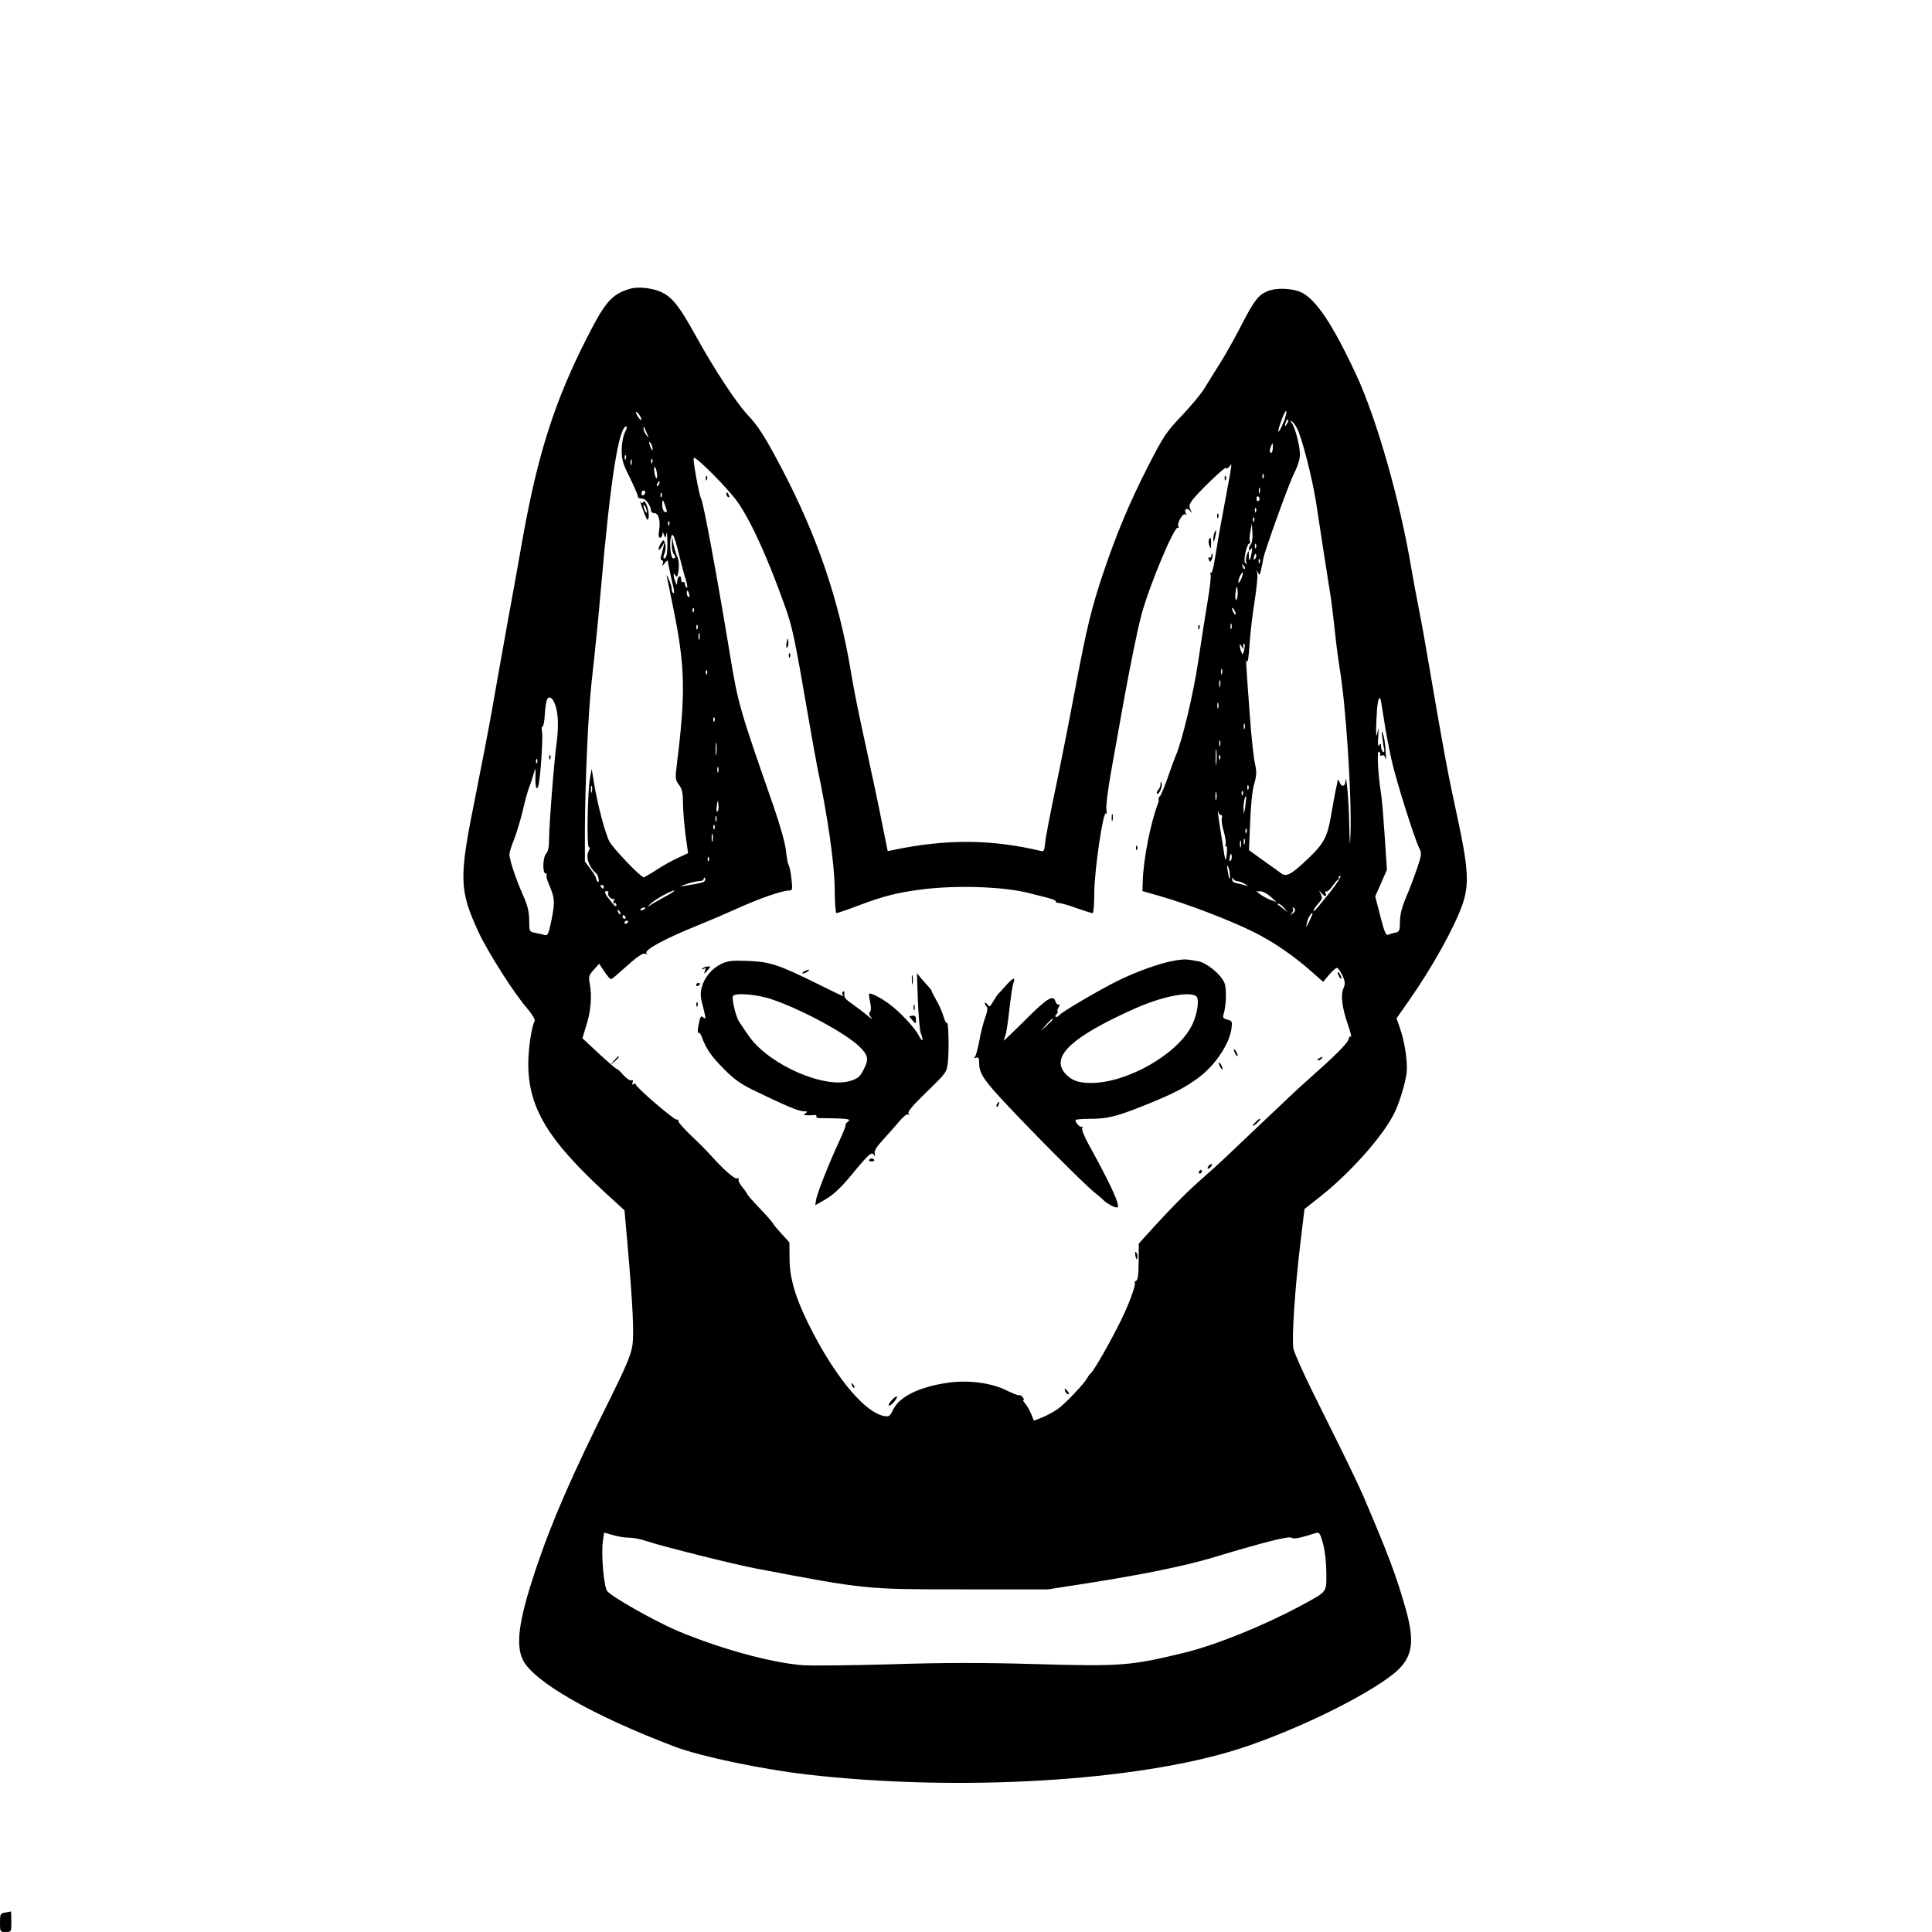 <?xml version="1.0" standalone="no"?>
<!DOCTYPE svg PUBLIC "-//W3C//DTD SVG 20010904//EN"
 "http://www.w3.org/TR/2001/REC-SVG-20010904/DTD/svg10.dtd">
<svg version="1.0" xmlns="http://www.w3.org/2000/svg"
 width="1024pt" height="1024pt" viewBox="0 0 1024 1024"
 preserveAspectRatio="xMidYMid meet">
<g transform="translate(0,1024) scale(0.1,-0.1)"
fill="#000000" stroke="none">
<path d="M3345 8711 c-100 -28 -135 -66 -233 -259 -170 -333 -261 -615 -341
-1062 -16 -91 -52 -293 -81 -450 -28 -157 -65 -361 -81 -455 -16 -93 -57 -305
-90 -470 -88 -434 -86 -492 20 -721 48 -102 187 -321 253 -396 29 -34 46 -63
42 -70 -16 -26 -33 -139 -34 -222 -1 -236 102 -407 417 -696 l93 -85 15 -170
c29 -332 37 -488 26 -551 -7 -45 -37 -116 -116 -275 -200 -400 -311 -654 -397
-911 -88 -265 -106 -394 -67 -475 56 -116 374 -298 809 -462 136 -51 456 -118
695 -146 808 -93 1750 -37 2290 135 292 94 662 273 818 396 103 82 119 162 68
345 -52 182 -90 283 -227 604 -21 50 -111 235 -200 413 -99 196 -165 340 -169
366 -9 56 9 323 37 555 l22 183 80 63 c156 122 332 318 394 441 27 52 59 156
67 215 7 54 -8 160 -34 237 l-19 55 64 91 c128 183 243 391 286 514 36 106 31
191 -31 477 -49 225 -67 321 -155 835 -19 113 -42 237 -50 275 -8 39 -24 126
-36 195 -60 358 -183 789 -291 1022 -125 269 -215 403 -293 439 -49 22 -134
25 -179 5 -48 -20 -71 -51 -136 -177 -32 -63 -82 -152 -111 -199 -30 -47 -68
-109 -86 -138 -17 -29 -72 -94 -120 -145 -82 -86 -96 -106 -181 -272 -98 -193
-165 -353 -237 -566 -61 -183 -87 -289 -146 -604 -28 -148 -66 -344 -85 -435
-52 -248 -74 -361 -77 -400 -2 -25 -7 -34 -18 -31 -262 63 -504 65 -785 6
l-30 -6 -27 133 c-24 124 -44 214 -118 558 -16 74 -39 191 -50 260 -63 379
-178 716 -363 1070 -90 172 -127 231 -187 294 -60 65 -176 241 -275 421 -83
150 -119 196 -176 225 -43 22 -122 32 -164 21z m3455 -716 c-29 -67 -34 -52
-7 20 12 33 23 53 25 44 1 -8 -6 -37 -18 -64z m-3400 21 c0 -5 -7 -1 -15 10
-8 10 -14 24 -14 29 0 6 6 1 14 -9 8 -11 15 -24 15 -30z m3421 -23 c-12 -20
-14 -14 -5 12 4 9 9 14 11 11 3 -2 0 -13 -6 -23z m54 -24 c26 -49 81 -267 100
-389 21 -140 62 -403 75 -485 6 -33 17 -123 25 -200 8 -77 20 -165 25 -195 33
-188 65 -677 58 -880 -3 -78 -4 -68 -7 55 -2 127 -16 278 -20 223 -2 -27 -20
-31 -30 -6 -6 13 -10 19 -11 13 0 -5 -5 -30 -11 -55 -5 -25 -16 -84 -24 -132
-19 -113 -38 -150 -125 -232 -86 -81 -111 -95 -139 -75 -10 8 -53 38 -95 68
l-76 55 6 145 c3 88 11 169 21 204 14 48 14 66 5 108 -7 28 -19 139 -27 248
-22 298 -23 318 -16 296 5 -11 10 26 14 90 4 61 16 164 27 230 10 66 17 131
14 145 -4 21 -3 22 4 5 8 -17 10 -14 17 20 5 22 10 47 11 55 7 40 134 393 162
449 20 39 32 78 32 103 0 44 -26 145 -44 167 -8 11 -8 13 2 7 6 -4 19 -21 27
-37z m-3563 -21 c-10 -20 -16 -58 -17 -93 0 -51 6 -73 43 -146 23 -47 42 -91
42 -97 0 -7 5 -13 10 -13 6 -1 14 -2 20 -3 14 -2 39 -39 40 -58 0 -11 8 -18
19 -18 22 0 33 -41 24 -94 -4 -24 -2 -36 6 -36 6 0 11 8 12 18 0 14 2 14 8 -3
8 -19 9 -18 13 5 2 14 5 -2 5 -35 2 -67 -4 -95 -17 -95 -5 0 -5 11 1 24 7 14
8 37 5 51 -7 26 -8 27 -21 9 -8 -11 -14 -26 -14 -34 0 -9 6 -5 15 10 l15 25
-5 -25 c-3 -14 -9 -35 -12 -47 -4 -14 -2 -23 5 -23 5 0 8 -8 4 -17 -5 -15 -3
-14 10 2 9 11 17 17 17 13 0 -5 1 -10 1 -13 1 -2 5 -24 10 -47 5 -24 13 -60
18 -80 5 -22 5 -36 0 -32 -5 3 -9 13 -9 23 0 10 -7 34 -16 52 -10 24 -13 26
-9 9 3 -14 19 -90 35 -170 61 -302 64 -443 19 -808 -11 -89 -11 -95 10 -122
17 -23 21 -44 21 -102 1 -40 7 -115 14 -167 l13 -93 -56 -26 c-31 -14 -82 -43
-114 -64 -32 -21 -62 -38 -65 -38 -16 0 -165 156 -182 190 -23 44 -63 197 -81
306 l-13 79 -9 -50 c-13 -73 -18 -365 -6 -365 6 0 6 -8 -1 -20 -17 -33 1 -86
41 -120 10 -9 18 -50 8 -44 -5 3 -9 11 -9 17 0 7 -14 30 -30 51 l-30 40 0 160
c1 249 17 626 35 786 24 218 34 319 50 500 51 585 95 860 135 860 5 0 1 -15
-8 -32z m120 -13 c9 -20 9 -20 -6 -1 -9 11 -16 27 -15 35 0 14 1 14 6 1 3 -8
10 -24 15 -35z m27 -75 c0 -10 -3 -8 -9 5 -12 27 -12 43 0 25 5 -8 9 -22 9
-30z m3287 5 c0 -14 -4 -25 -8 -25 -10 0 -10 13 -2 34 9 23 12 20 10 -9z
m-3429 -57 c-3 -8 -6 -5 -6 6 -1 11 2 17 5 13 3 -3 4 -12 1 -19z m594 -231
c72 -104 160 -299 249 -549 40 -111 52 -169 125 -593 19 -110 41 -233 49 -272
52 -244 89 -503 90 -630 0 -73 5 -133 9 -133 4 0 52 16 105 36 142 54 213 72
341 89 189 25 446 16 581 -20 30 -8 74 -19 98 -25 23 -6 41 -14 38 -18 -2 -4
6 -8 17 -8 12 -1 55 -13 95 -28 41 -14 78 -26 83 -26 5 0 9 48 9 108 0 117 48
442 62 420 4 -7 5 3 2 22 -3 19 9 109 25 200 16 91 44 242 60 335 41 227 79
415 102 500 42 155 174 469 192 458 6 -3 7 -1 3 5 -10 16 22 74 36 66 7 -4 8
-3 4 4 -13 22 5 34 21 15 13 -17 13 -16 3 5 -8 17 -7 27 5 45 29 42 180 187
183 177 2 -6 10 -3 18 7 16 21 18 36 -30 -222 -19 -99 -39 -217 -46 -262 -7
-46 -16 -81 -20 -78 -5 3 -6 -3 -3 -13 2 -10 -5 -72 -16 -137 -11 -66 -34
-210 -50 -320 -26 -174 -85 -421 -119 -500 -5 -11 -14 -36 -21 -55 -37 -107
-57 -156 -64 -161 -4 -3 -7 -10 -6 -15 1 -5 0 -16 -4 -24 -39 -103 -77 -296
-80 -409 l-2 -54 95 -27 c142 -41 361 -124 487 -186 109 -53 224 -132 325
-223 l51 -45 31 37 c17 20 36 37 42 37 6 0 19 -18 29 -40 15 -33 16 -44 5 -70
-15 -37 -7 -100 25 -193 13 -37 20 -65 14 -62 -5 4 -9 0 -9 -7 0 -18 -55 -76
-164 -173 -49 -44 -99 -89 -111 -100 -64 -60 -329 -311 -380 -360 -33 -31 -87
-80 -119 -108 -82 -72 -146 -136 -251 -250 l-89 -98 -1 -96 c0 -68 -4 -98 -13
-101 -6 -2 -10 -8 -7 -12 6 -10 -31 -112 -72 -195 -55 -113 -147 -274 -163
-285 -4 -3 -11 -12 -16 -22 -19 -34 -121 -141 -159 -167 -22 -15 -59 -35 -82
-44 l-43 -17 -15 37 c-9 21 -23 45 -32 55 -9 10 -13 18 -8 18 4 0 2 7 -5 15
-7 8 -15 13 -19 10 -4 -2 -32 9 -63 24 -82 42 -206 58 -315 42 -152 -22 -257
-74 -290 -144 -16 -34 -21 -37 -48 -32 -97 18 -244 190 -373 435 -90 172 -126
284 -127 395 l-1 90 -41 45 c-23 25 -43 49 -45 54 -2 6 -33 42 -70 80 -37 39
-68 74 -68 78 0 3 -12 20 -26 37 -14 17 -23 35 -19 41 3 5 0 7 -8 4 -13 -5
-72 47 -143 126 -17 19 -63 66 -103 103 -39 38 -69 72 -66 77 3 4 -1 7 -9 6
-15 -1 -216 172 -216 186 0 5 -5 6 -12 2 -7 -5 -9 -2 -5 9 4 11 2 14 -7 11 -7
-3 -27 11 -44 30 -16 19 -32 33 -34 31 -1 -2 -43 34 -92 79 l-89 83 21 69 c24
75 30 155 18 220 -7 37 -5 45 21 74 l29 32 27 -41 c15 -23 31 -41 35 -41 4 0
30 21 57 46 82 74 113 96 126 88 7 -4 9 -3 5 4 -11 18 102 79 284 152 52 21
145 61 205 88 113 51 232 92 267 92 19 0 19 4 13 63 -4 34 -11 67 -15 72 -4 6
-10 39 -14 75 -4 40 -30 133 -67 240 -178 509 -187 540 -229 795 -72 436 -142
815 -155 835 -9 15 -44 204 -38 213 8 13 186 -166 234 -236z m-564 201 c-3 -7
-5 -2 -5 12 0 14 2 19 5 13 2 -7 2 -19 0 -25z m110 10 c-3 -8 -6 -5 -6 6 -1
11 2 17 5 13 3 -3 4 -12 1 -19z m25 -57 c2 -17 1 -28 -3 -26 -4 3 -9 18 -11
34 -2 17 -1 28 3 26 4 -3 9 -18 11 -34z m3215 -23 c-3 -8 -6 -5 -6 6 -1 11 2
17 5 13 3 -3 4 -12 1 -19z m-3204 -33 c-3 -9 -8 -14 -10 -11 -3 3 -2 9 2 15 9
16 15 13 8 -4z m3184 -47 c-3 -7 -5 -2 -5 12 0 14 2 19 5 13 2 -7 2 -19 0 -25z
m-3257 3 c0 -6 -4 -13 -10 -16 -5 -3 -10 1 -10 9 0 9 5 16 10 16 6 0 10 -4 10
-9z m87 -23 c-3 -8 -6 -5 -6 6 -1 11 2 17 5 13 3 -3 4 -12 1 -19z m3168 -7 c3
-5 1 -12 -5 -16 -5 -3 -10 1 -10 9 0 18 6 21 15 7z m-3147 -48 c9 -26 8 -31
-4 -26 -8 3 -14 18 -14 36 0 35 3 34 18 -10z m3129 -25 c-3 -8 -6 -5 -6 6 -1
11 2 17 5 13 3 -3 4 -12 1 -19z m-10 -50 c-3 -8 -6 -5 -6 6 -1 11 2 17 5 13 3
-3 4 -12 1 -19z m-3100 -20 c-3 -8 -6 -5 -6 6 -1 11 2 17 5 13 3 -3 4 -12 1
-19z m3084 -101 c-6 -6 -11 -18 -11 -26 0 -14 1 -14 10 -1 7 11 8 5 4 -20 -9
-45 -14 -51 -15 -14 0 29 0 29 -10 5 -5 -14 -7 -32 -4 -40 5 -12 3 -13 -5 -5
-12 12 8 104 23 104 4 0 6 4 2 9 -3 6 -2 29 2 53 l8 43 3 -49 c2 -27 -2 -54
-7 -59z m-3032 -57 c12 -47 27 -107 36 -133 8 -26 10 -45 5 -42 -6 4 -10 13
-10 21 0 8 -4 12 -10 9 -5 -3 -10 3 -10 15 0 28 -20 15 -21 -13 0 -21 -1 -21
-9 -2 -5 11 -9 27 -9 35 -1 12 1 13 8 1 7 -11 10 -10 14 5 8 35 7 75 -4 95 -5
11 -14 39 -19 62 l-8 42 -1 -40 c-1 -23 4 -46 11 -53 6 -6 9 -15 5 -19 -4 -3
-9 -4 -12 -1 -11 11 -17 77 -10 105 9 37 18 20 44 -87z m3058 38 c-3 -8 -6 -5
-6 6 -1 11 2 17 5 13 3 -3 4 -12 1 -19z m-5 -60 c-8 -8 -9 -4 -5 13 4 13 8 18
11 10 2 -7 -1 -18 -6 -23z m25 -20 c-3 -8 -6 -5 -6 6 -1 11 2 17 5 13 3 -3 4
-12 1 -19z m-79 -33 c-3 -3 -9 2 -12 12 -6 14 -5 15 5 6 7 -7 10 -15 7 -18z
m-18 -50 c-6 -15 -13 -25 -16 -23 -2 3 1 17 7 32 7 14 14 24 16 22 2 -2 -1
-16 -7 -31z m-20 -80 c0 -19 -4 -35 -8 -35 -4 0 -6 16 -4 35 2 19 6 35 8 35 2
0 4 -16 4 -35z m-2907 -5 c3 -11 1 -18 -4 -14 -5 3 -9 12 -9 20 0 20 7 17 13
-6z m24 -92 c-3 -8 -6 -5 -6 6 -1 11 2 17 5 13 3 -3 4 -12 1 -19z m2873 -13
c0 -5 -5 -3 -10 5 -5 8 -10 20 -10 25 0 6 5 3 10 -5 5 -8 10 -19 10 -25z m-23
-77 c-3 -7 -5 -2 -5 12 0 14 2 19 5 13 2 -7 2 -19 0 -25z m-2830 0 c-3 -8 -6
-5 -6 6 -1 11 2 17 5 13 3 -3 4 -12 1 -19z m10 -55 c-3 -10 -5 -4 -5 12 0 17
2 24 5 18 2 -7 2 -21 0 -30z m2882 -39 c1 11 3 17 6 14 4 -3 3 -18 -1 -34 -6
-25 -8 -26 -15 -9 -11 28 -10 55 1 30 8 -19 9 -19 9 -1z m-112 -146 c-3 -7 -5
-2 -5 12 0 14 2 19 5 13 2 -7 2 -19 0 -25z m-2730 0 c-3 -8 -6 -5 -6 6 -1 11
2 17 5 13 3 -3 4 -12 1 -19z m2720 -65 c-3 -10 -5 -4 -5 12 0 17 2 24 5 18 2
-7 2 -21 0 -30z m-3512 -157 c4 -35 2 -96 -4 -137 -13 -87 -41 -444 -41 -523
0 -35 -5 -60 -15 -70 -18 -18 -21 -106 -3 -106 6 0 9 -3 5 -6 -3 -4 1 -23 9
-43 35 -79 36 -99 18 -193 -17 -81 -20 -89 -39 -83 -11 3 -33 8 -50 11 -29 6
-30 7 -30 67 -1 48 -9 79 -34 135 -37 83 -71 186 -71 214 0 10 11 46 25 79 13
34 34 103 46 153 11 50 27 107 35 126 7 19 18 51 23 70 10 34 10 33 9 -17 -2
-57 8 -80 17 -42 10 47 24 250 18 279 -3 17 -2 30 3 30 5 0 10 30 12 67 2 37
8 73 14 80 19 23 46 -22 53 -91z m4380 -17 c8 -57 27 -156 41 -219 26 -115
121 -415 147 -467 13 -25 12 -35 -13 -108 -15 -44 -41 -113 -59 -154 -21 -51
-31 -90 -31 -126 0 -46 -3 -53 -22 -58 -13 -2 -30 -7 -39 -11 -13 -6 -21 12
-43 98 l-27 105 31 70 31 71 -11 167 c-6 93 -14 195 -19 228 -18 116 -24 238
-12 231 6 -4 9 -12 6 -17 -3 -5 1 -6 9 -3 9 4 16 -2 20 -18 3 -13 3 7 0 44 -2
37 -9 78 -14 90 -8 18 -8 14 -4 -17 3 -22 7 -51 10 -63 3 -15 1 -21 -6 -17 -5
3 -10 16 -10 28 0 18 -2 19 -10 7 -6 -10 -8 6 -5 45 3 53 3 56 -5 20 -6 -29
-8 -12 -5 63 4 93 10 130 21 120 2 -2 10 -51 19 -109z m-878 59 c-3 -7 -5 -2
-5 12 0 14 2 19 5 13 2 -7 2 -19 0 -25z m-2670 -70 c-3 -8 -6 -5 -6 6 -1 11 2
17 5 13 3 -3 4 -12 1 -19z m2810 -40 c-3 -7 -5 -2 -5 12 0 14 2 19 5 13 2 -7
2 -19 0 -25z m-2800 -135 c-2 -16 -4 -3 -4 27 0 30 2 43 4 28 2 -16 2 -40 0
-55z m2670 45 c-3 -7 -5 -2 -5 12 0 14 2 19 5 13 2 -7 2 -19 0 -25z m-20 -95
c-2 -21 -4 -6 -4 32 0 39 2 55 4 38 2 -18 2 -50 0 -70z m20 25 c-3 -8 -6 -5
-6 6 -1 11 2 17 5 13 3 -3 4 -12 1 -19z m-3620 -20 c-3 -8 -6 -5 -6 6 -1 11 2
17 5 13 3 -3 4 -12 1 -19z m960 -50 c-3 -7 -5 -2 -5 12 0 14 2 19 5 13 2 -7 2
-19 0 -25z m-670 -105 c-3 -10 -5 -4 -5 12 0 17 2 24 5 18 2 -7 2 -21 0 -30z
m3480 15 c-3 -8 -6 -5 -6 6 -1 11 2 17 5 13 3 -3 4 -12 1 -19z m-170 -55 c-3
-10 -5 -2 -5 17 0 19 2 27 5 18 2 -10 2 -26 0 -35z m140 25 c-3 -8 -6 -5 -6 6
-1 11 2 17 5 13 3 -3 4 -12 1 -19z m13 -63 c-7 -45 -7 -46 -9 -13 -1 32 8 74
14 66 1 -2 -1 -25 -5 -53z m-2797 -26 c-5 -5 -7 7 -4 29 5 34 6 35 9 8 2 -16
0 -32 -5 -37z m2669 -19 c5 0 7 -7 4 -16 -3 -9 1 -40 10 -70 9 -30 13 -62 10
-70 -3 -8 -2 -12 4 -9 7 4 3 -62 -5 -72 -1 -2 -10 48 -19 110 -19 119 -26 173
-19 145 2 -10 9 -18 15 -18z m-2675 -32 c-3 -7 -5 -2 -5 12 0 14 2 19 5 13 2
-7 2 -19 0 -25z m-10 -40 c-3 -8 -6 -5 -6 6 -1 11 2 17 5 13 3 -3 4 -12 1 -19z
m2820 -20 c-3 -8 -6 -5 -6 6 -1 11 2 17 5 13 3 -3 4 -12 1 -19z m-2830 -45
c-3 -10 -5 -2 -5 17 0 19 2 27 5 18 2 -10 2 -26 0 -35z m2820 -15 c-3 -7 -5
-2 -5 12 0 14 2 19 5 13 2 -7 2 -19 0 -25z m-20 -15 c-3 -10 -5 -4 -5 12 0 17
2 24 5 18 2 -7 2 -21 0 -30z m-55 -75 c-6 -6 -7 0 -4 19 5 21 7 23 10 9 2 -10
0 -22 -6 -28z m-2765 0 c-3 -8 -6 -5 -6 6 -1 11 2 17 5 13 3 -3 4 -12 1 -19z
m2762 -77 c1 -35 -5 -22 -12 24 -5 28 -4 34 3 20 5 -11 9 -31 9 -44z m528 -93
c-38 -48 -74 -91 -80 -95 -14 -8 0 16 25 44 16 17 18 25 8 45 -10 21 -10 21 3
6 18 -22 31 -23 23 -2 -3 8 -2 13 3 9 5 -3 20 9 32 27 13 18 27 35 31 36 5 2
6 7 4 11 -3 4 1 8 8 8 7 0 -18 -40 -57 -89z m-3311 64 c-5 -9 -21 -13 -106
-27 -30 -4 -29 -3 10 10 25 8 55 15 68 15 12 0 22 5 22 12 0 6 3 9 6 5 3 -3 3
-10 0 -15z m2822 -2 c10 -1 28 -8 42 -16 16 -10 18 -13 5 -8 -11 4 -32 9 -47
12 -18 3 -28 10 -27 21 0 10 2 11 6 4 2 -7 12 -13 21 -13z m-3358 -30 c0 -5
-2 -10 -4 -10 -3 0 -8 5 -11 10 -3 6 -1 10 4 10 6 0 11 -4 11 -10z m24 -32
c-7 -12 16 -39 27 -32 5 3 6 -3 2 -12 -4 -10 -2 -15 4 -11 5 3 10 -1 10 -10 0
-11 -8 -7 -24 13 -37 45 -44 61 -28 61 8 0 12 -4 9 -9z m298 -22 c-35 -19 -71
-40 -80 -47 -10 -8 -9 -5 3 8 21 23 111 73 129 73 6 0 -17 -16 -52 -34z m3212
2 l31 -29 -30 11 c-16 6 -40 19 -53 28 l-23 18 22 0 c12 0 36 -13 53 -28z m72
-60 l19 -23 -25 20 c-14 11 -27 21 -29 22 -2 2 0 3 6 3 5 0 18 -10 29 -22z
m-3386 -2 c0 -2 -7 -7 -16 -10 -8 -3 -12 -2 -9 4 6 10 25 14 25 6z m3444 -5
c3 -5 -2 -15 -12 -22 -15 -12 -16 -12 -5 2 7 9 10 19 6 22 -3 4 -4 7 0 7 3 0
8 -4 11 -9z m-3576 -26 c-3 -3 -9 2 -12 12 -6 14 -5 15 5 6 7 -7 10 -15 7 -18z
m3659 -22 c-8 -16 -17 -35 -21 -43 -3 -8 -3 -2 0 15 5 27 21 55 30 55 3 0 -2
-12 -9 -27z m-3632 7 c3 -5 1 -10 -4 -10 -6 0 -11 5 -11 10 0 6 2 10 4 10 3 0
8 -4 11 -10z m15 -24 c0 -3 -4 -8 -10 -11 -5 -3 -10 -1 -10 4 0 6 5 11 10 11
6 0 10 -2 10 -4z m5 -3266 c23 0 68 -9 101 -21 71 -24 456 -121 569 -142 587
-112 583 -111 1100 -111 l450 0 205 32 c301 47 523 93 670 137 258 78 403 115
415 105 11 -9 47 -2 130 25 18 5 22 -1 38 -59 10 -38 17 -101 17 -154 0 -105
8 -95 -140 -175 -194 -104 -446 -206 -610 -246 -287 -70 -337 -74 -790 -61
-284 8 -485 8 -765 -1 -209 -6 -420 -8 -470 -5 -169 13 -445 89 -673 186 -117
51 -335 174 -363 206 -19 22 -34 202 -23 270 l6 41 46 -13 c25 -8 64 -14 87
-14z"/>
<path d="M3396 7571 c4 -13 14 -40 22 -60 14 -32 16 -33 20 -13 5 31 -18 98
-28 82 -6 -9 -9 -9 -14 1 -3 8 -3 3 0 -10z m33 -46 c0 -5 -4 -3 -9 5 -5 8 -9
22 -9 30 0 16 17 -16 18 -35z"/>
<path d="M3741 7704 c0 -11 3 -14 6 -6 3 7 2 16 -1 19 -3 4 -6 -2 -5 -13z"/>
<path d="M6491 7704 c0 -11 3 -14 6 -6 3 7 2 16 -1 19 -3 4 -6 -2 -5 -13z"/>
<path d="M3850 7621 c0 -6 4 -13 10 -16 6 -3 7 1 4 9 -7 18 -14 21 -14 7z"/>
<path d="M6451 7504 c0 -11 3 -14 6 -6 3 7 2 16 -1 19 -3 4 -6 -2 -5 -13z"/>
<path d="M6436 7415 c-3 -9 -6 -26 -5 -38 1 -14 4 -9 9 13 9 37 7 52 -4 25z"/>
<path d="M6407 7378 c-2 -7 -1 -22 4 -33 6 -16 8 -14 8 13 1 33 -4 41 -12 20z"/>
<path d="M6421 7297 c-1 -10 -5 -15 -11 -12 -6 4 -7 -1 -3 -11 6 -15 7 -15 15
0 5 9 7 22 4 29 -2 7 -5 4 -5 -6z"/>
<path d="M6351 6914 c0 -11 3 -14 6 -6 3 7 2 16 -1 19 -3 4 -6 -2 -5 -13z"/>
<path d="M4169 6832 c-3 -20 -2 -29 4 -23 5 5 7 19 5 32 -3 20 -5 19 -9 -9z"/>
<path d="M4181 6764 c0 -11 3 -14 6 -6 3 7 2 16 -1 19 -3 4 -6 -2 -5 -13z"/>
<path d="M6151 6085 c0 -12 -6 -26 -13 -33 -6 -6 -9 -14 -6 -18 10 -9 30 35
25 54 -4 13 -5 13 -6 -3z"/>
<path d="M5892 5905 c0 -16 2 -22 5 -12 2 9 2 23 0 30 -3 6 -5 -1 -5 -18z"/>
<path d="M6021 5744 c0 -11 3 -14 6 -6 3 7 2 16 -1 19 -3 4 -6 -2 -5 -13z"/>
<path d="M6228 5149 c-75 -12 -204 -58 -303 -107 -101 -50 -301 -168 -310
-182 -4 -6 -11 -10 -17 -10 -7 0 -6 6 2 15 7 8 9 15 6 15 -4 0 -2 10 5 21 7
13 7 19 1 15 -6 -3 -13 3 -17 14 -13 42 -43 23 -187 -122 -49 -48 -88 -86 -88
-83 0 2 4 14 9 27 5 13 14 75 21 138 7 63 16 124 20 136 15 38 0 34 -38 -9
-20 -23 -40 -44 -43 -47 -3 -3 -14 -20 -25 -38 -17 -30 -20 -31 -31 -15 -7 9
-13 12 -13 7 0 -6 4 -14 10 -20 6 -6 3 -27 -9 -59 -10 -28 -24 -84 -31 -125
-8 -41 -18 -79 -24 -83 -7 -6 -4 -7 7 -3 14 4 17 -1 17 -32 0 -51 27 -91 150
-221 147 -157 405 -415 456 -457 24 -19 49 -41 56 -48 17 -16 53 -36 68 -36
23 0 -25 108 -154 342 -21 39 -34 73 -30 80 4 7 4 10 -1 6 -8 -7 -34 19 -35
35 0 4 35 7 78 7 93 0 140 12 297 75 142 57 212 93 281 146 88 67 160 176 171
257 5 38 4 41 -22 48 -22 5 -25 11 -20 28 15 45 17 137 5 166 -18 45 -95 108
-139 115 -20 4 -45 8 -56 9 -11 2 -41 0 -67 -5z m111 -188 c20 -13 8 -98 -23
-158 -77 -152 -343 -303 -534 -303 -70 0 -109 16 -141 56 -68 87 42 189 364
334 145 66 292 97 334 71z m-759 -124 c0 -2 -15 -16 -32 -33 l-33 -29 29 33
c28 30 36 37 36 29z"/>
<path d="M3825 5132 c-51 -24 -91 -71 -105 -123 -9 -31 -8 -53 5 -100 18 -74
18 -74 1 -60 -11 9 -15 2 -23 -39 -6 -27 -6 -47 -1 -44 4 3 13 -7 18 -23 24
-64 49 -100 116 -168 53 -54 91 -81 155 -112 168 -82 242 -113 268 -113 20 0
23 -2 11 -10 -13 -8 -12 -10 5 -11 11 -1 28 0 39 1 10 1 16 -2 13 -7 -3 -5 4
-9 16 -9 153 -2 171 -4 151 -19 -10 -8 -16 -15 -12 -15 4 0 -11 -39 -33 -87
-56 -120 -120 -282 -124 -315 l-4 -26 42 24 c53 30 89 63 152 139 88 107 105
122 116 105 8 -12 9 -11 5 5 -4 14 9 36 45 75 28 30 66 74 86 97 19 24 40 40
46 36 6 -4 7 -1 2 7 -5 8 26 45 98 114 104 101 105 103 111 157 7 66 3 220 -5
208 -3 -6 -11 10 -18 33 -7 24 -24 63 -39 88 -14 25 -25 46 -24 48 1 1 -6 11
-15 21 -10 10 -28 31 -41 46 l-22 27 5 -146 c3 -80 10 -157 15 -171 17 -45 10
-52 -11 -12 -22 42 -104 129 -159 168 -42 31 -97 59 -103 52 -3 -2 0 -22 5
-45 6 -27 5 -45 -1 -51 -7 -7 -5 -17 7 -31 9 -11 1 -7 -20 11 -20 17 -57 45
-81 62 -34 23 -45 36 -42 51 2 12 0 18 -6 15 -5 -4 -6 -11 -3 -17 8 -13 16
-16 -140 61 -202 99 -245 113 -361 118 -83 3 -107 1 -140 -15z m261 -187 c159
-53 394 -180 468 -251 48 -47 52 -67 24 -122 -19 -38 -31 -48 -68 -60 -135
-45 -425 80 -536 230 -25 35 -52 75 -60 89 -18 35 -36 118 -29 130 12 18 125
9 201 -16z"/>
<path d="M3723 5106 c-4 -5 -1 -6 7 -1 10 6 12 4 7 -8 -8 -22 -5 -21 15 2 16
19 15 20 -3 18 -11 -1 -23 -6 -26 -11z"/>
<path d="M4260 5090 c-8 -5 -10 -10 -5 -10 6 0 17 5 25 10 8 5 11 10 5 10 -5
0 -17 -5 -25 -10z"/>
<path d="M7090 5085 c0 -5 5 -17 10 -25 5 -8 10 -10 10 -5 0 6 -5 17 -10 25
-5 8 -10 11 -10 5z"/>
<path d="M4833 5045 c0 -22 2 -30 4 -17 2 12 2 30 0 40 -3 9 -5 -1 -4 -23z"/>
<path d="M3690 5019 c0 -5 5 -7 10 -4 6 3 10 8 10 11 0 2 -4 4 -10 4 -5 0 -10
-5 -10 -11z"/>
<path d="M3691 4914 c0 -11 3 -14 6 -6 3 7 2 16 -1 19 -3 4 -6 -2 -5 -13z"/>
<path d="M4842 4900 c0 -14 2 -19 5 -12 2 6 2 18 0 25 -3 6 -5 1 -5 -13z"/>
<path d="M4820 4852 c0 -1 8 -11 18 -22 17 -18 17 -18 17 5 0 16 -5 23 -17 22
-10 -1 -18 -3 -18 -5z"/>
<path d="M6540 4675 c0 -5 5 -17 10 -25 5 -8 10 -10 10 -5 0 6 -5 17 -10 25
-5 8 -10 11 -10 5z"/>
<path d="M3254 4618 l-19 -23 23 19 c12 11 22 21 22 23 0 8 -8 2 -26 -19z"/>
<path d="M6990 4630 c-9 -6 -10 -10 -3 -10 6 0 15 5 18 10 8 12 4 12 -15 0z"/>
<path d="M6460 4605 c0 -5 5 -17 10 -25 5 -8 10 -10 10 -5 0 6 -5 17 -10 25
-5 8 -10 11 -10 5z"/>
<path d="M5285 4389 c-4 -6 -5 -12 -2 -15 2 -3 7 2 10 11 7 17 1 20 -8 4z"/>
<path d="M6656 4294 c-23 -23 -20 -30 4 -9 11 10 20 20 20 22 0 7 -9 2 -24
-13z"/>
<path d="M4606 4092 c-2 -4 4 -8 14 -8 10 0 16 4 14 8 -3 4 -9 8 -14 8 -5 0
-11 -4 -14 -8z"/>
<path d="M6405 4059 c-11 -16 -1 -19 13 -3 7 8 8 14 3 14 -5 0 -13 -5 -16 -11z"/>
<path d="M6355 4030 c-3 -5 -1 -10 4 -10 6 0 11 5 11 10 0 6 -2 10 -4 10 -3 0
-8 -4 -11 -10z"/>
<path d="M6018 3583 c5 -21 7 -23 10 -9 2 10 0 22 -6 28 -6 6 -7 0 -4 -19z"/>
<path d="M4516 2897 c3 -10 9 -15 12 -12 3 3 0 11 -7 18 -10 9 -11 8 -5 -6z"/>
<path d="M5646 2865 c4 -8 11 -15 16 -15 6 0 5 6 -2 15 -7 8 -14 15 -16 15 -2
0 -1 -7 2 -15z"/>
<path d="M4723 2815 c-12 -14 -16 -25 -10 -25 7 0 20 12 30 25 23 32 8 32 -20
0z"/>
<path d="M2911 6224 c0 -11 3 -14 6 -6 3 7 2 16 -1 19 -3 4 -6 -2 -5 -13z"/>
<path d="M27 103 c-25 -4 -27 -8 -27 -54 0 -48 1 -49 30 -49 30 0 30 1 30 55
0 30 -1 54 -2 54 -2 -1 -15 -4 -31 -6z"/>
</g>
</svg>
